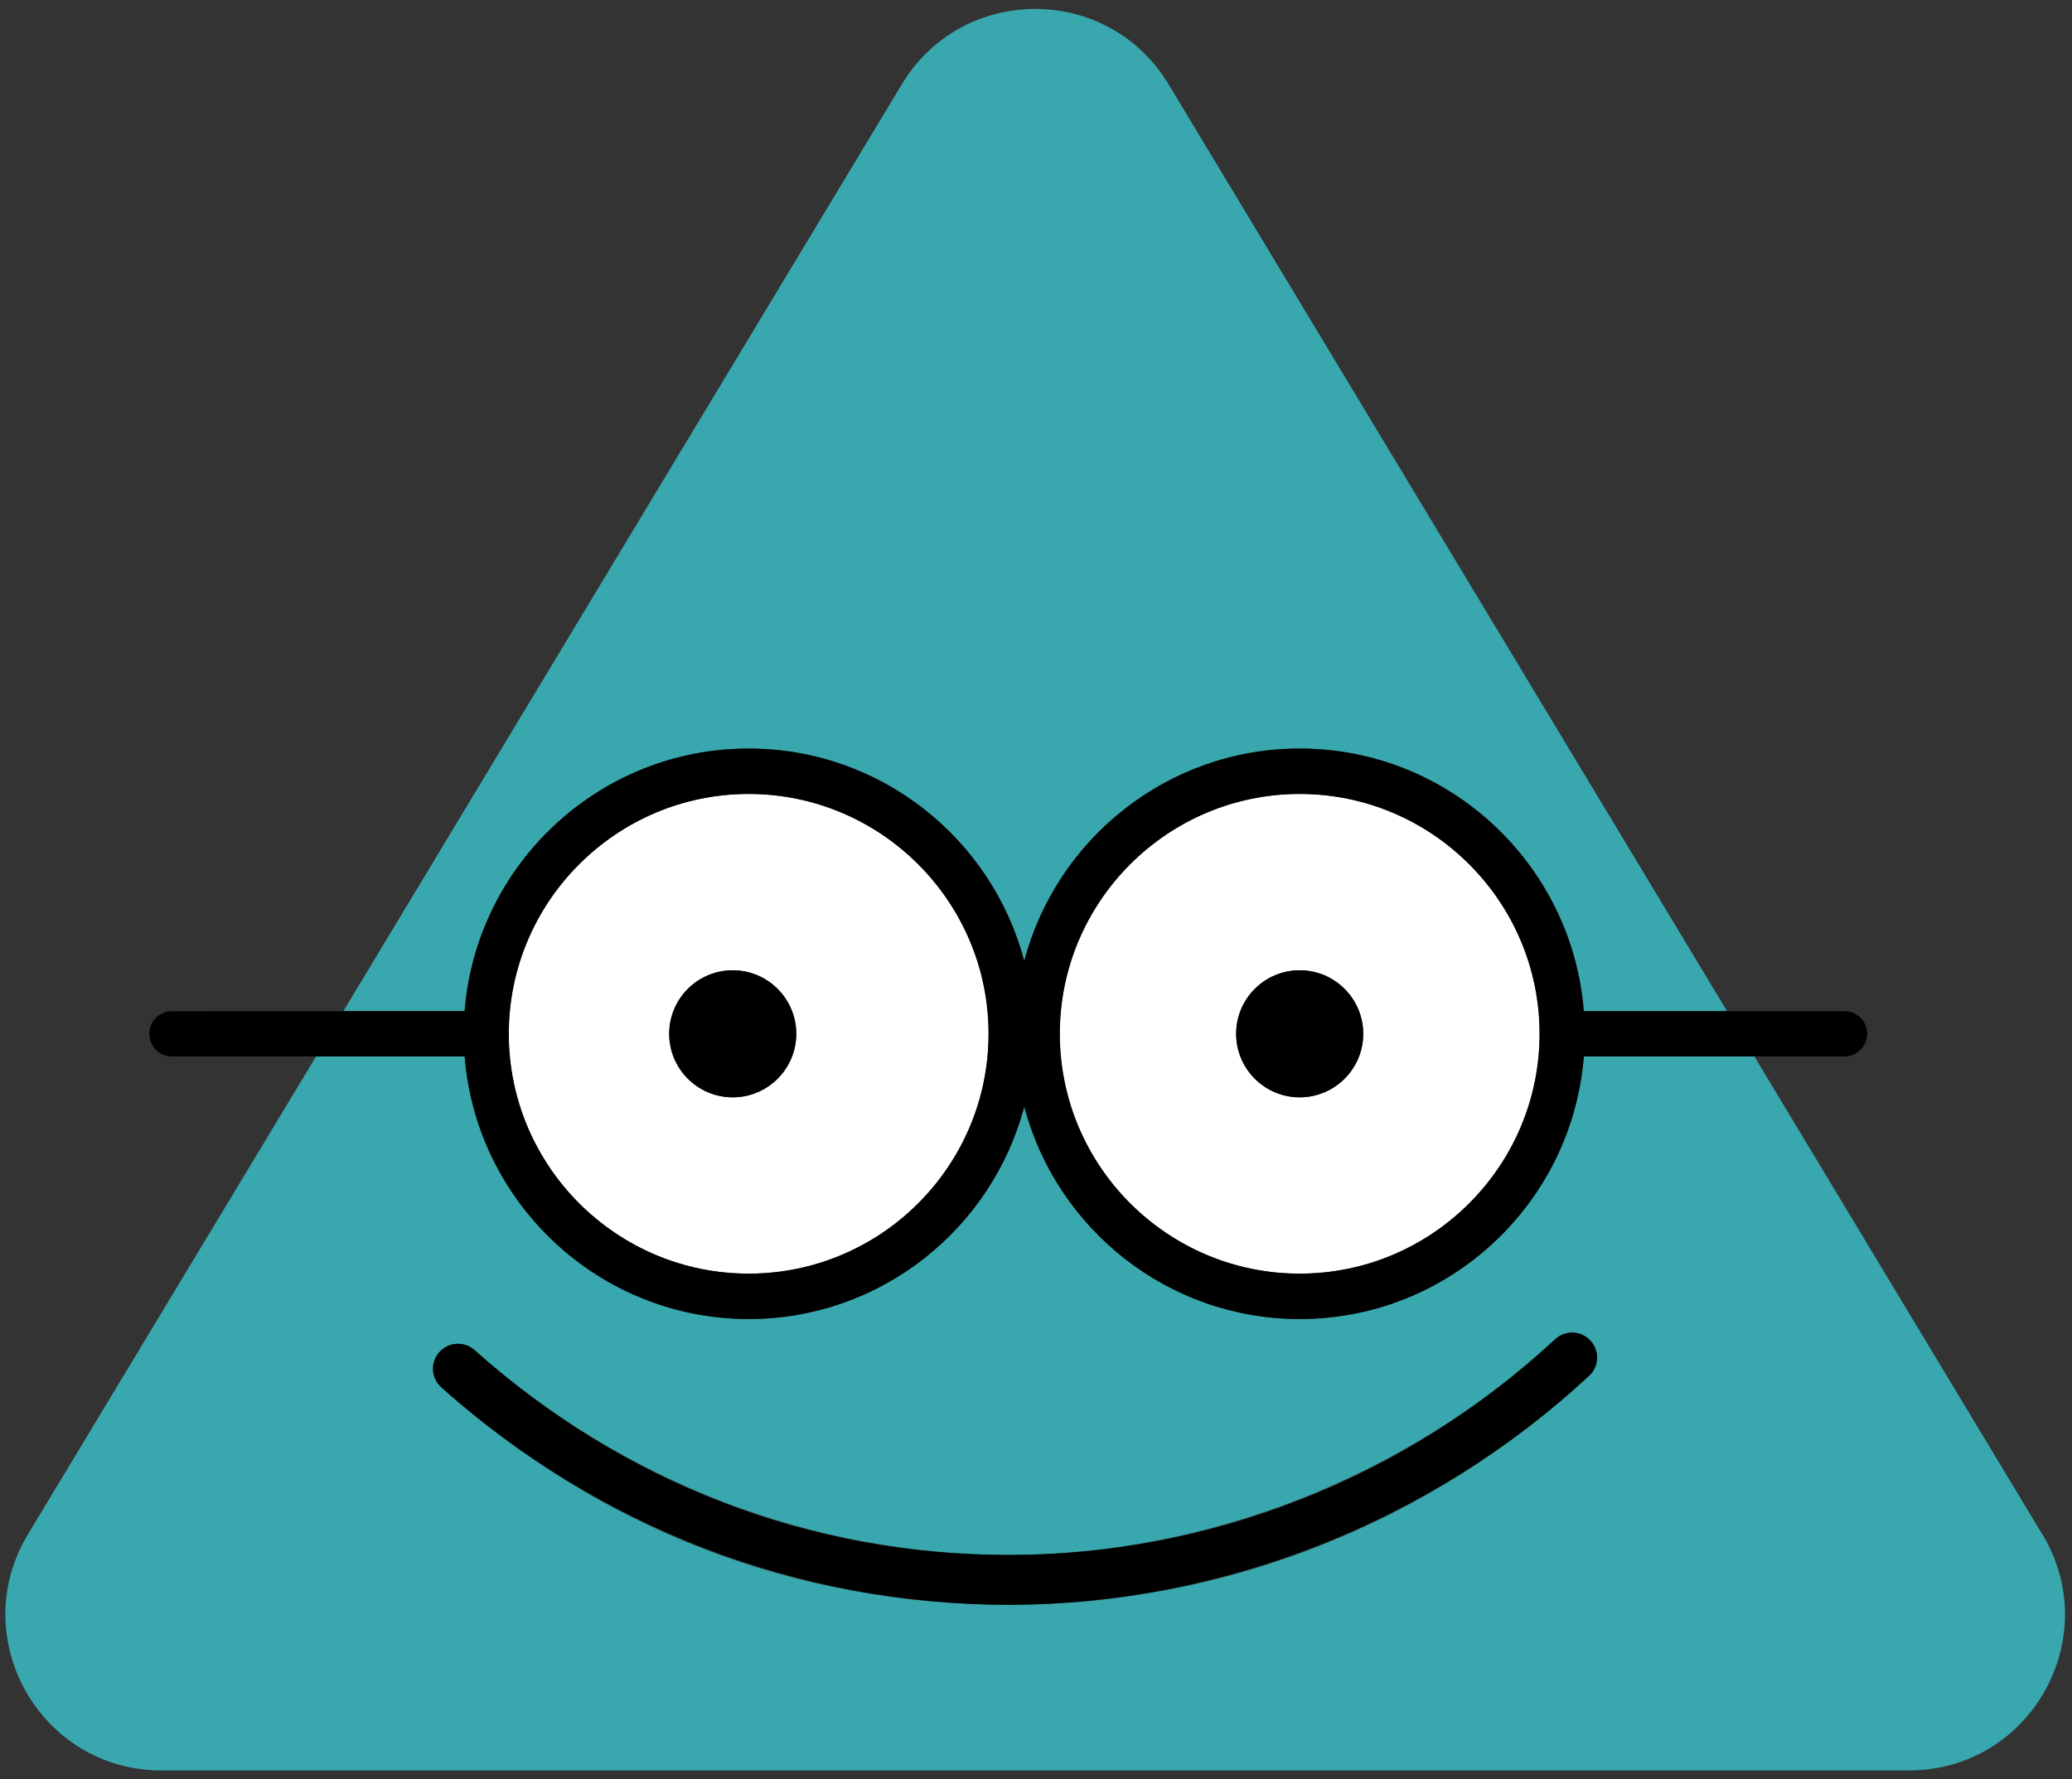 <?xml version="1.0" encoding="UTF-8"?>
<svg id="Layer_1" data-name="Layer 1" xmlns="http://www.w3.org/2000/svg" viewBox="0 0 116.42 100">
  <rect x="0" y="0" width="116.42" height="100" fill="#333333" stroke="none"/>
  <defs>
    <style>
      .cls-1 {
        fill: #fff;
      }

      .cls-2 {
        fill: #38A8AE;
      }
    </style>
  </defs>
  <path class="cls-2" d="m114.75,86.23l-16.18-26.86h-9.58c-.65,8.24-7.56,14.76-15.96,14.76-7.42,0-13.67-5.08-15.48-11.94-1.81,6.86-8.06,11.94-15.48,11.94-8.41,0-15.31-6.51-15.96-14.76h-8.35L1.57,86.23c-3.51,5.83.69,13.27,7.5,13.27h98.19c6.81,0,11.01-7.43,7.5-13.27Zm-25.47-8.91c-8.94,8.3-20.51,12.87-32.6,12.87s-23.05-4.34-31.89-12.22c-.58-.51-.63-1.4-.11-1.98s1.4-.63,1.98-.11c8.33,7.42,18.99,11.51,30.02,11.51s22.27-4.3,30.69-12.12c.57-.53,1.45-.49,1.98.07.53.57.49,1.45-.07,1.98Z"/>
  <path class="cls-2" d="m42.07,42.07c7.42,0,13.67,5.08,15.48,11.94,1.81-6.86,8.06-11.94,15.48-11.94,8.41,0,15.31,6.51,15.96,14.76h8.05L65.66,4.74c-3.4-5.65-11.59-5.65-14.99,0l-31.38,52.09h6.81c.65-8.24,7.56-14.76,15.96-14.76Z"/>
  <path class="cls-1" d="m28.58,58.1c0,7.44,6.05,13.48,13.48,13.48s13.48-6.05,13.48-13.48-6.05-13.48-13.48-13.48-13.48,6.05-13.48,13.48Zm12.59-3.57c1.97,0,3.57,1.6,3.57,3.57s-1.6,3.57-3.57,3.57-3.57-1.6-3.57-3.57,1.6-3.57,3.57-3.57Z"/>
  <path class="cls-1" d="m59.54,58.1c0,7.44,6.05,13.48,13.48,13.48s13.48-6.05,13.48-13.48-6.05-13.48-13.48-13.48-13.48,6.05-13.48,13.48Zm13.48-3.57c1.97,0,3.57,1.6,3.57,3.57s-1.6,3.57-3.57,3.57-3.57-1.6-3.57-3.57,1.6-3.57,3.57-3.57Z"/>
  <path d="m41.17,61.67c1.97,0,3.57-1.6,3.57-3.57s-1.6-3.57-3.57-3.57-3.57,1.6-3.57,3.57,1.6,3.57,3.57,3.57Z"/>
  <path d="m73.03,61.67c1.97,0,3.57-1.6,3.57-3.57s-1.6-3.57-3.57-3.57-3.57,1.6-3.57,3.57,1.6,3.57,3.57,3.57Z"/>
  <path d="m87.38,75.27c-8.42,7.82-19.32,12.12-30.69,12.12s-21.7-4.09-30.02-11.51c-.58-.52-1.46-.46-1.98.11s-.46,1.46.11,1.98c8.84,7.88,20.16,12.22,31.89,12.22s23.66-4.57,32.6-12.87c.57-.53.6-1.41.07-1.98-.53-.57-1.41-.6-1.98-.07Z"/>
  <path d="m42.07,74.13c7.42,0,13.67-5.08,15.48-11.94,1.81,6.86,8.06,11.94,15.48,11.94,8.41,0,15.31-6.51,15.96-14.76h14.65c.7,0,1.27-.57,1.27-1.27s-.57-1.27-1.27-1.27h-14.65c-.65-8.24-7.56-14.76-15.96-14.76-7.42,0-13.67,5.08-15.48,11.94-1.81-6.86-8.06-11.94-15.48-11.94-8.41,0-15.31,6.51-15.96,14.76H9.66c-.7,0-1.27.57-1.27,1.27s.57,1.27,1.27,1.27h16.45c.65,8.24,7.56,14.76,15.96,14.76Zm44.44-16.03c0,7.44-6.05,13.48-13.48,13.48s-13.48-6.05-13.48-13.48,6.05-13.48,13.48-13.48,13.48,6.05,13.48,13.48Zm-30.96,0c0,7.44-6.05,13.48-13.48,13.48s-13.48-6.05-13.48-13.48,6.05-13.48,13.48-13.48,13.48,6.05,13.48,13.48Z"/>
</svg>